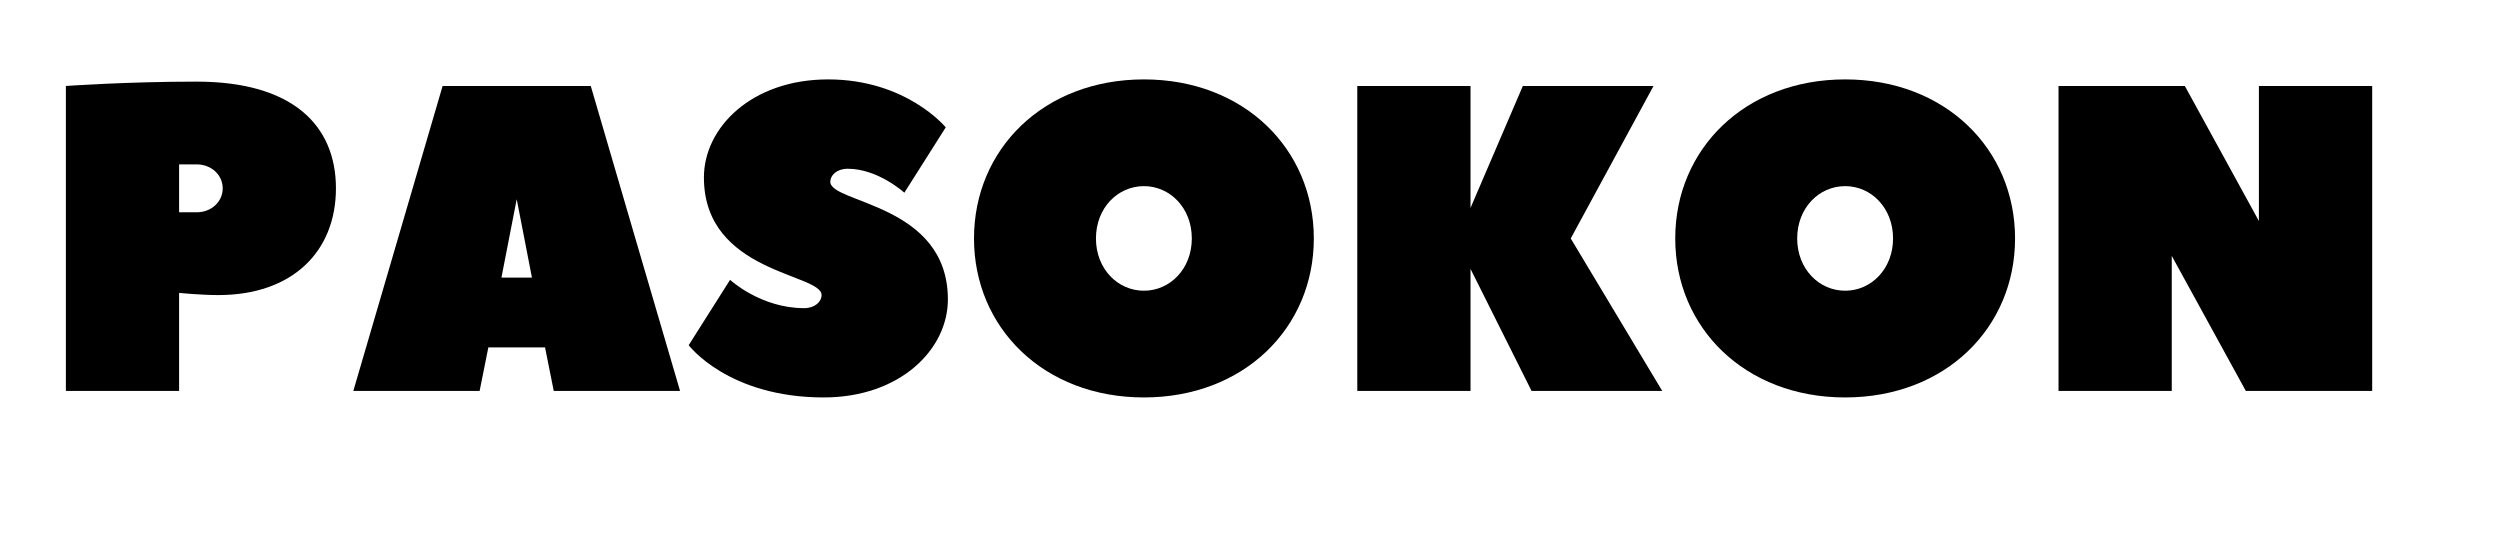 <svg xmlns="http://www.w3.org/2000/svg" xmlns:xlink="http://www.w3.org/1999/xlink" width="224" zoomAndPan="magnify" viewBox="0 0 168 36" height="48" preserveAspectRatio="xMidYMid meet" version="1.0"><defs><g/></defs><g fill="#000000" fill-opacity="1"><g transform="translate(2.669, 26.27)"><g><path d="M 10.539 -20.785 C 5.855 -20.785 1.758 -20.492 1.758 -20.492 L 1.758 0 L 9.367 0 L 9.367 -6.586 C 9.367 -6.586 10.832 -6.441 12.004 -6.441 C 16.98 -6.441 19.906 -9.367 19.906 -13.613 C 19.906 -17.859 16.98 -20.785 10.539 -20.785 Z M 9.367 -12.004 L 9.367 -15.223 L 10.539 -15.223 C 11.562 -15.223 12.297 -14.492 12.297 -13.613 C 12.297 -12.734 11.562 -12.004 10.539 -12.004 Z M 9.367 -12.004 "/></g></g></g><g fill="#000000" fill-opacity="1"><g transform="translate(23.45, 26.27)"><g><path d="M 16.25 -20.492 L 6.293 -20.492 L 0.293 0 L 8.781 0 L 9.367 -2.926 L 13.176 -2.926 L 13.762 0 L 22.25 0 C 22.25 0 16.277 -20.375 16.25 -20.492 Z M 10.246 -7.613 L 11.273 -12.883 L 12.297 -7.613 Z M 10.246 -7.613 "/></g></g></g><g fill="#000000" fill-opacity="1"><g transform="translate(45.987, 26.27)"><g><path d="M 8.051 -5.562 C 5.125 -5.562 3.074 -7.465 3.074 -7.465 L 0.293 -3.074 C 0.293 -3.074 2.926 0.438 9.367 0.438 C 14.492 0.438 17.711 -2.781 17.711 -6.148 C 17.711 -12.59 9.809 -12.59 9.809 -14.055 C 9.809 -14.492 10.246 -14.93 10.98 -14.93 C 13.027 -14.93 14.785 -13.32 14.785 -13.32 L 17.566 -17.711 C 17.566 -17.711 14.93 -20.934 9.66 -20.934 C 4.539 -20.934 1.316 -17.711 1.316 -14.344 C 1.316 -7.906 9.223 -7.906 9.223 -6.441 C 9.223 -6 8.781 -5.562 8.051 -5.562 Z M 8.051 -5.562 "/></g></g></g><g fill="#000000" fill-opacity="1"><g transform="translate(64.281, 26.27)"><g><path d="M 15.809 -10.246 C 15.809 -8.199 14.344 -6.734 12.59 -6.734 C 10.832 -6.734 9.367 -8.199 9.367 -10.246 C 9.367 -12.297 10.832 -13.762 12.59 -13.762 C 14.344 -13.762 15.809 -12.297 15.809 -10.246 Z M 24.008 -10.246 C 24.008 -16.25 19.324 -20.934 12.59 -20.934 C 5.855 -20.934 1.172 -16.25 1.172 -10.246 C 1.172 -4.246 5.855 0.438 12.59 0.438 C 19.324 0.438 24.008 -4.246 24.008 -10.246 Z M 24.008 -10.246 "/></g></g></g><g fill="#000000" fill-opacity="1"><g transform="translate(89.452, 26.27)"><g><path d="M 21.664 -20.492 L 12.883 -20.492 L 9.367 -12.297 L 9.367 -20.492 L 1.758 -20.492 L 1.758 0 L 9.367 0 L 9.367 -8.199 L 13.469 0 L 22.25 0 L 16.102 -10.246 Z M 21.664 -20.492 "/></g></g></g><g fill="#000000" fill-opacity="1"><g transform="translate(111.404, 26.27)"><g><path d="M 15.809 -10.246 C 15.809 -8.199 14.344 -6.734 12.59 -6.734 C 10.832 -6.734 9.367 -8.199 9.367 -10.246 C 9.367 -12.297 10.832 -13.762 12.59 -13.762 C 14.344 -13.762 15.809 -12.297 15.809 -10.246 Z M 24.008 -10.246 C 24.008 -16.25 19.324 -20.934 12.59 -20.934 C 5.855 -20.934 1.172 -16.25 1.172 -10.246 C 1.172 -4.246 5.855 0.438 12.59 0.438 C 19.324 0.438 24.008 -4.246 24.008 -10.246 Z M 24.008 -10.246 "/></g></g></g><g fill="#000000" fill-opacity="1"><g transform="translate(136.575, 26.27)"><g><path d="M 14.344 0 L 22.836 0 L 22.836 -20.492 L 15.223 -20.492 L 15.223 -11.418 L 10.246 -20.492 L 1.758 -20.492 L 1.758 0 L 9.367 0 L 9.367 -9.074 Z M 14.344 0 "/></g></g></g></svg>